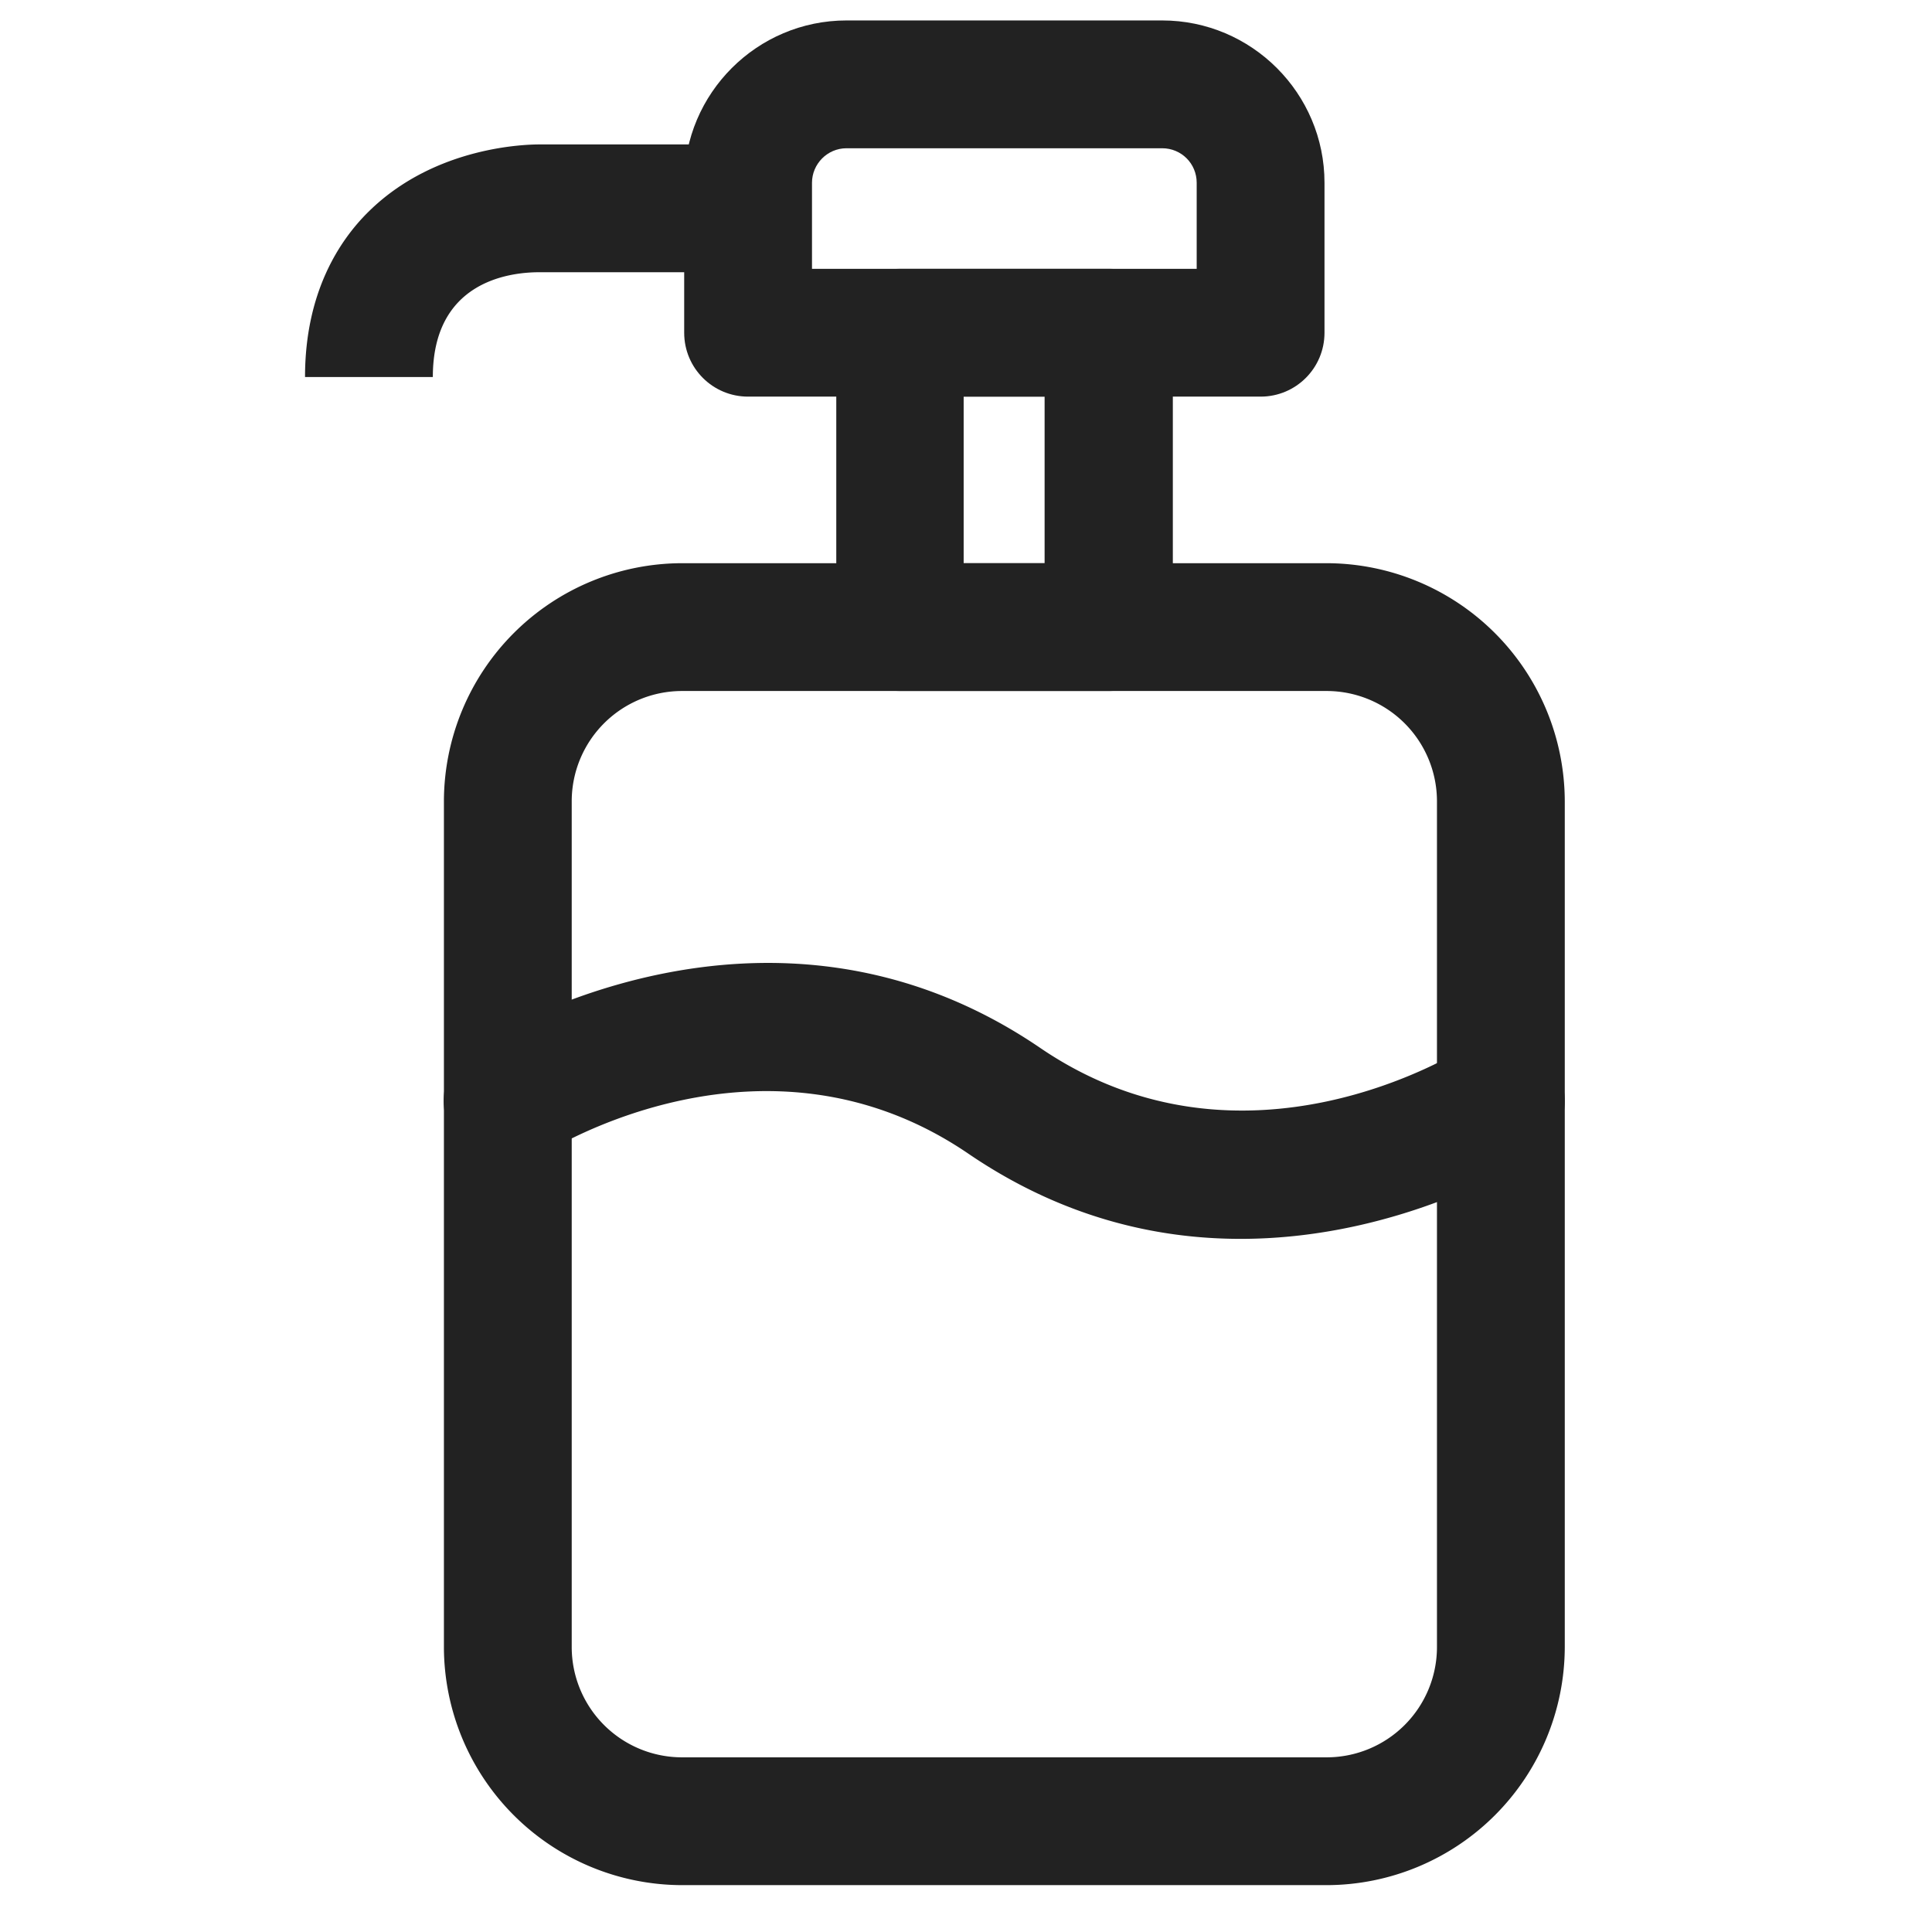 <svg t="1697730558842" class="icon" style="width: 1em; height: 1em; vertical-align: middle; fill: currentcolor; overflow: hidden; font-size: 200px;" viewBox="0 0 1024 1024" version="1.1" xmlns="http://www.w3.org/2000/svg" p-id="4517" id="mx_n_1697730558844" width="200" height="200" data-spm-anchor-id="a313x.search_index.0.i12.1c6e3a81ygTZLO"><path d="M703.139 999.162H361.505a126.448 126.448 0 0 1-126.222-126.222V424.729a126.448 126.448 0 0 1 126.222-126.222h341.634a126.448 126.448 0 0 1 126.222 126.222v448.212a126.448 126.448 0 0 1-126.222 126.222zM361.505 366.247a58.482 58.482 0 0 0-58.482 58.482v448.212a58.482 58.482 0 0 0 58.482 58.482h341.634a58.482 58.482 0 0 0 58.482-58.482V424.729a58.482 58.482 0 0 0-58.482-58.482H361.505z" fill="#222222" p-id="4518"></path><path d="M587.756 366.247h-110.642c-18.741 0-33.87-15.129-33.87-33.87V176.349c0-18.741 15.129-33.87 33.87-33.87h110.642c18.741 0 33.87 15.129 33.87 33.87v156.027c0 18.741-15.129 33.87-33.87 33.87z m-76.998-67.74h42.902V210.219h-42.902v88.288z" fill="#222222" p-id="4519"></path><path d="M668.14 210.219H396.504c-18.741 0-33.87-15.129-33.87-33.87V96.868c0-47.418 38.612-86.03 86.03-86.03h167.317c47.418 0 86.03 38.612 86.03 86.03v79.481c0 18.741-15.129 33.87-33.87 33.87z m-237.767-67.74h203.897V96.868c0-10.161-8.129-18.29-18.29-18.29h-167.317c-10.161 0-18.29 8.355-18.29 18.29v45.611z" fill="#222222" p-id="4520"></path><path d="M229.412 199.832h-67.74c0-44.934 18.29-72.482 33.644-87.61 35.676-35.225 84.901-35.676 90.997-35.676h110.19v67.74h-110.642c-17.161 0-56.45 5.645-56.45 55.547zM657.528 656.624c-44.708 0-94.61-11.29-144.286-45.16-107.706-73.385-221.058-2.484-225.799 0.452a33.87 33.87 0 0 1-36.805-56.901c6.322-4.064 155.35-98.674 300.765 0.452 107.706 73.385 220.832 2.484 225.799-0.452 15.806-10.161 36.579-5.645 46.74 10.161a33.87 33.87 0 0 1-9.935 46.74c-4.29 2.71-70.224 44.708-156.479 44.708z" fill="#222222" p-id="4521"></path></svg>